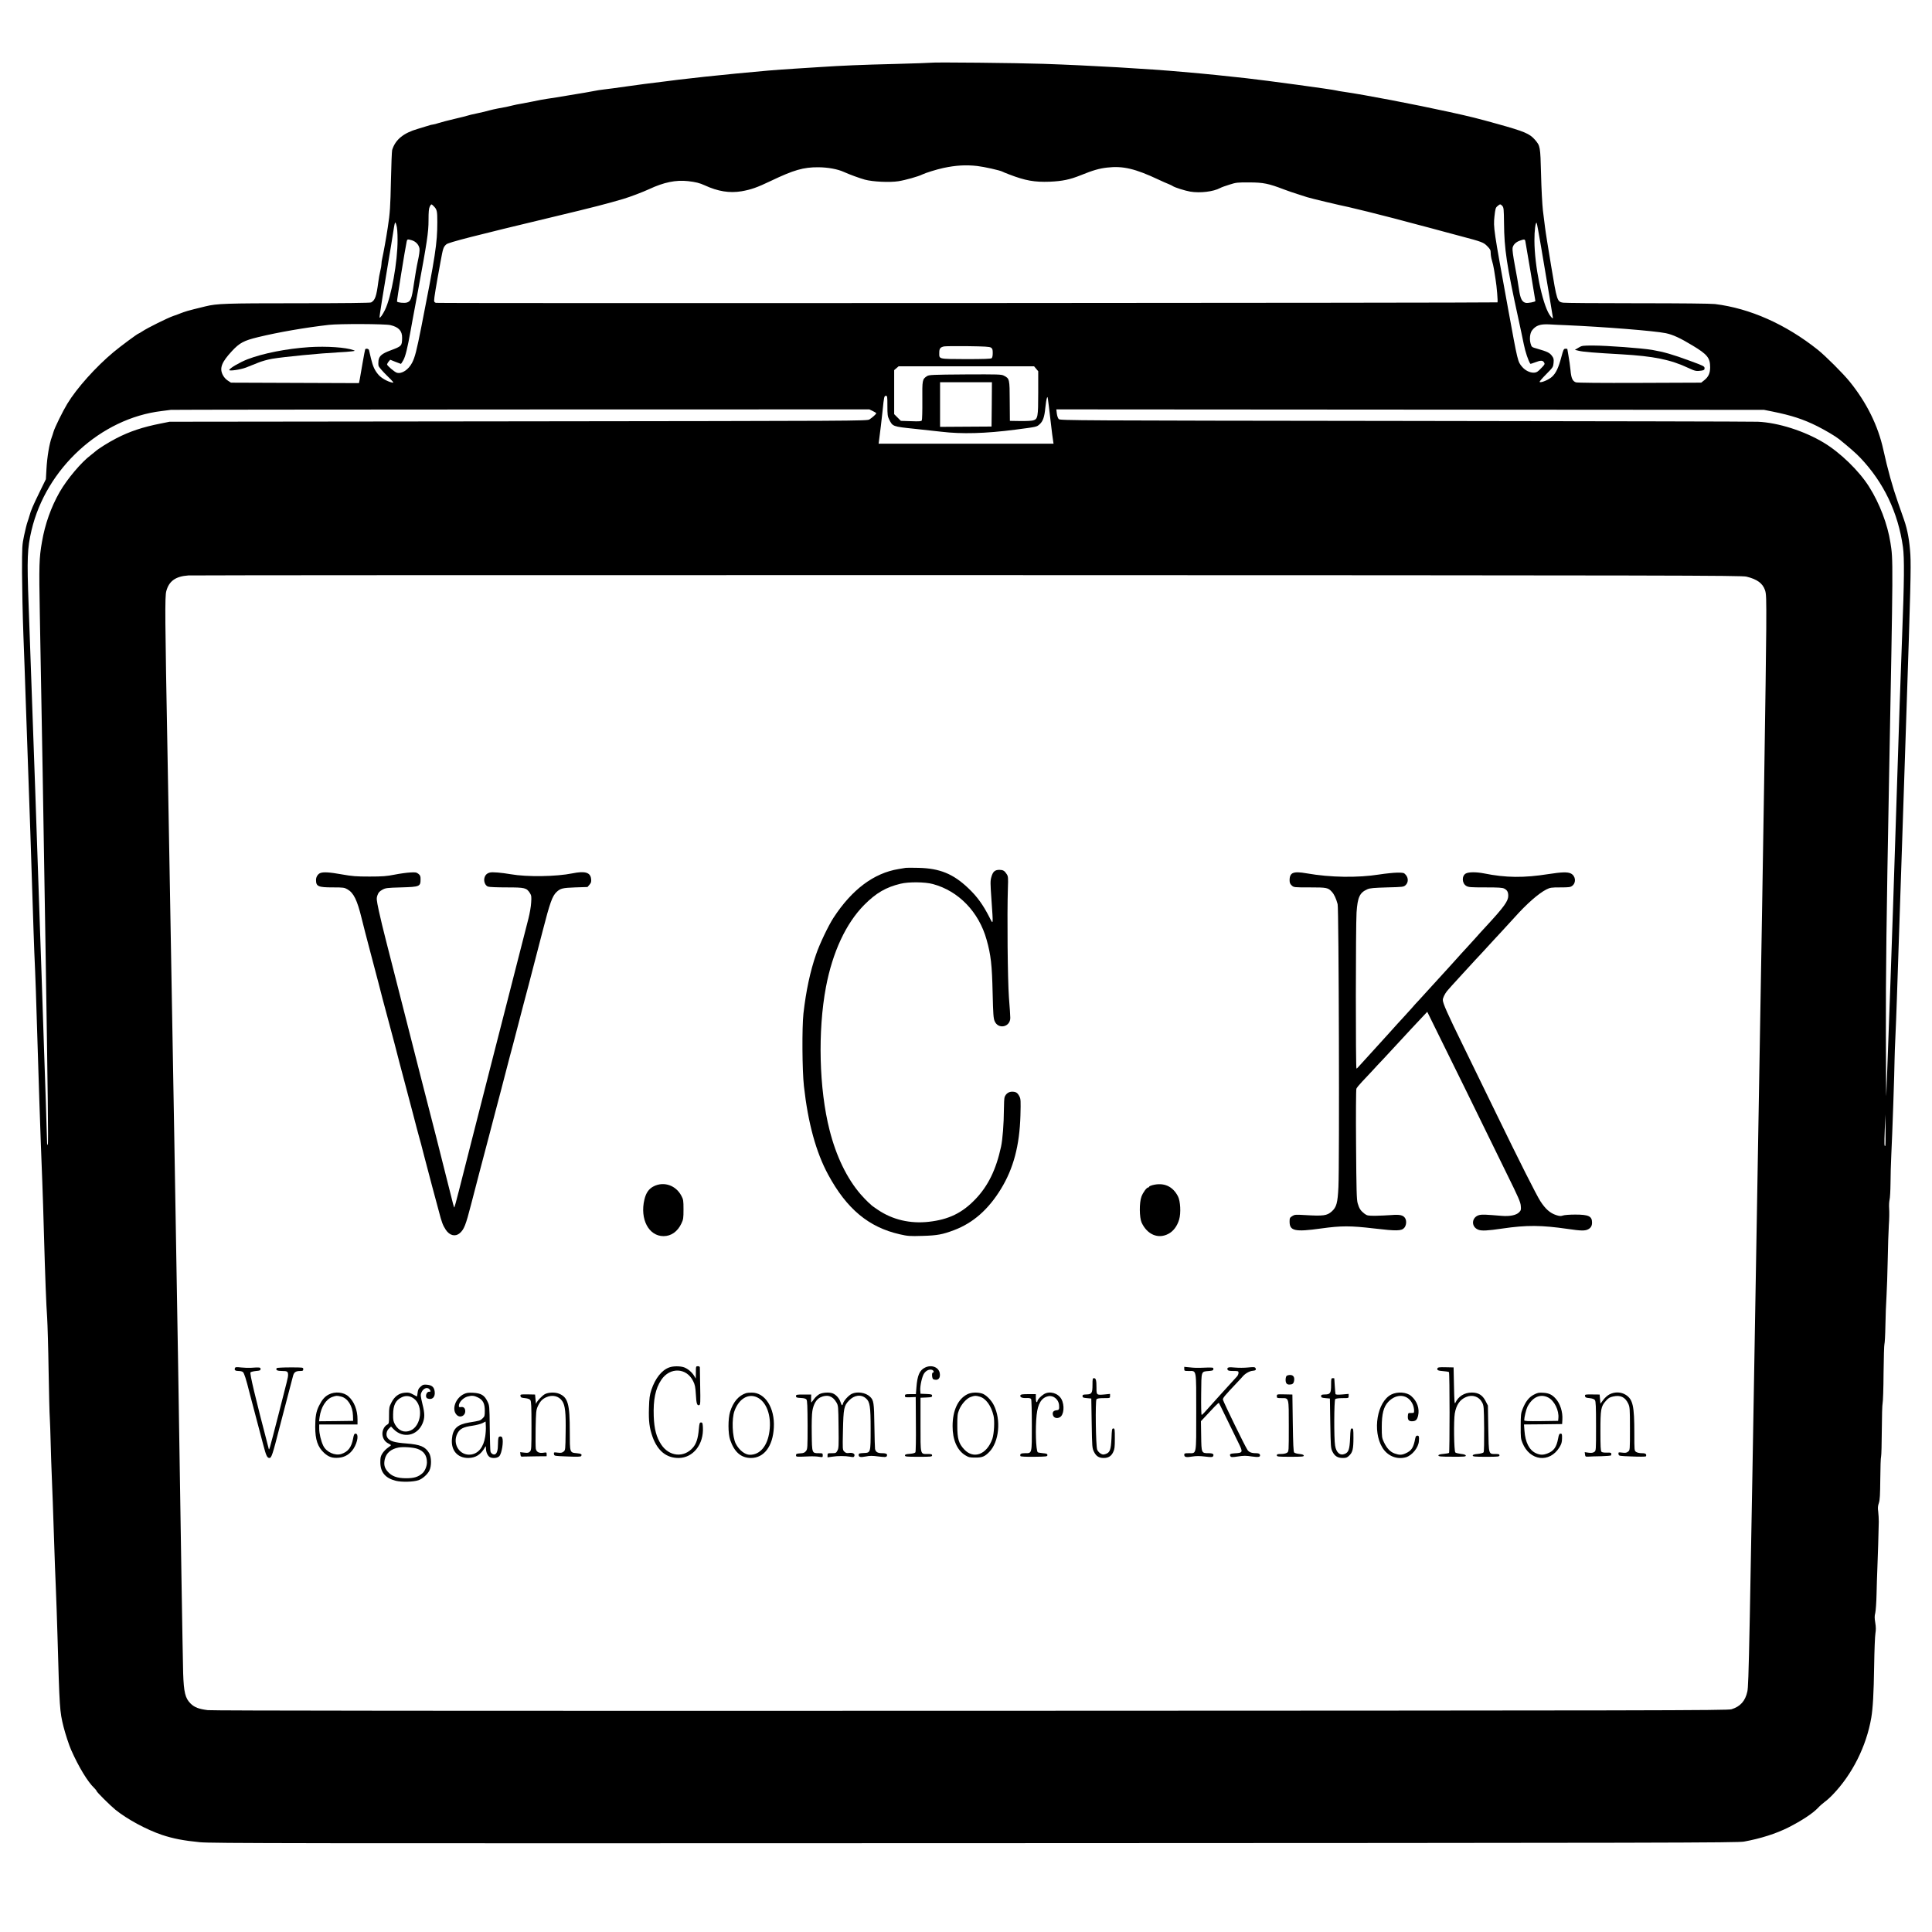 <?xml version="1.0" standalone="no"?>
<!DOCTYPE svg PUBLIC "-//W3C//DTD SVG 20010904//EN"
 "http://www.w3.org/TR/2001/REC-SVG-20010904/DTD/svg10.dtd">
<svg version="1.0" xmlns="http://www.w3.org/2000/svg"
 width="2421pt" height="2421pt" viewBox="0 0 2421 2421"
 preserveAspectRatio="xMidYMid meet">
<g transform="translate(0,2421) scale(0.1,-0.1)"
fill="#000000" stroke="none">
<path d="M11665 23424 c-11 -2 -207 -9 -435 -15 -448 -11 -676 -21 -950 -39
-96 -6 -238 -15 -315 -20 -244 -15 -404 -29 -735 -61 -242 -23 -559 -57 -730
-78 -41 -6 -115 -15 -165 -21 -186 -22 -359 -45 -462 -60 -183 -26 -223 -31
-298 -40 -44 -5 -105 -14 -135 -21 -30 -6 -80 -15 -110 -20 -30 -5 -82 -13
-115 -19 -33 -5 -87 -14 -120 -20 -33 -5 -87 -14 -120 -20 -33 -5 -89 -14
-125 -19 -36 -5 -110 -19 -165 -31 -55 -11 -125 -25 -156 -30 -32 -5 -77 -14
-100 -20 -58 -15 -110 -26 -189 -39 -36 -7 -85 -18 -110 -25 -25 -8 -92 -24
-150 -36 -58 -12 -114 -25 -125 -30 -11 -4 -83 -22 -160 -40 -77 -18 -165 -41
-196 -51 -30 -10 -63 -19 -72 -19 -9 0 -43 -8 -74 -19 -32 -10 -85 -26 -118
-36 -180 -52 -281 -135 -321 -265 -4 -14 -11 -185 -15 -380 -7 -333 -12 -410
-39 -585 -20 -135 -54 -321 -70 -393 -6 -23 -10 -55 -10 -71 0 -16 -7 -56 -15
-88 -8 -32 -19 -92 -24 -133 -24 -185 -41 -233 -91 -260 -12 -6 -339 -10 -917
-10 -909 0 -1015 -4 -1158 -39 -134 -33 -176 -43 -225 -57 -30 -9 -68 -22 -85
-29 -16 -7 -59 -23 -95 -35 -74 -26 -324 -150 -386 -192 -23 -15 -45 -28 -48
-28 -11 0 -227 -160 -313 -232 -223 -186 -462 -453 -580 -648 -56 -92 -157
-297 -172 -350 -7 -25 -17 -54 -21 -65 -31 -80 -60 -253 -68 -405 l-7 -125
-76 -155 c-86 -177 -112 -236 -129 -300 -7 -25 -19 -63 -27 -85 -8 -21 -26
-96 -41 -165 -25 -121 -26 -135 -26 -465 1 -187 8 -538 17 -780 9 -242 22
-582 27 -755 13 -375 46 -1336 60 -1715 9 -251 14 -404 40 -1230 6 -170 14
-400 20 -510 5 -110 14 -373 20 -585 16 -564 49 -1546 70 -2060 5 -140 15
-424 20 -630 16 -569 29 -909 41 -1075 5 -82 14 -379 18 -660 5 -280 11 -548
15 -595 3 -47 8 -188 11 -315 3 -126 10 -327 15 -445 5 -118 17 -431 25 -695
8 -264 20 -572 25 -685 5 -113 14 -374 20 -580 26 -926 28 -954 76 -1148 20
-81 70 -235 96 -292 95 -214 207 -398 287 -474 17 -17 31 -34 31 -39 0 -12
170 -181 235 -234 148 -120 391 -251 587 -317 139 -46 268 -71 473 -91 155
-14 985 -15 9715 -12 8777 3 9552 5 9635 20 205 37 402 100 553 176 168 85
308 177 373 246 24 26 62 59 84 75 22 15 68 56 101 91 244 253 422 607 483
964 20 118 31 305 36 650 3 193 10 376 16 408 7 42 7 78 -2 132 -10 60 -10 85
0 123 6 27 14 131 16 233 2 101 7 245 10 319 6 136 16 470 18 590 0 36 -3 92
-7 126 -7 47 -5 72 8 110 13 39 16 100 18 304 1 140 5 265 10 278 4 12 8 161
9 330 1 169 5 321 10 338 5 16 11 187 12 380 2 192 7 355 11 362 4 8 10 111
12 230 2 119 8 287 14 372 5 85 12 288 15 450 3 162 9 358 14 435 6 77 7 172
4 210 -3 39 0 88 5 110 6 22 11 114 12 205 0 91 5 253 10 360 12 227 40 1048
41 1195 1 55 5 179 10 275 5 96 13 315 19 485 6 171 15 441 20 600 6 160 26
763 45 1340 19 578 44 1325 55 1660 50 1496 58 1808 49 1965 -11 172 -35 308
-78 432 -16 46 -50 144 -76 218 -69 195 -131 419 -185 665 -66 301 -209 590
-421 852 -81 101 -303 322 -399 399 -403 321 -851 520 -1290 574 -52 6 -422
10 -975 10 -489 0 -907 3 -928 7 -74 12 -77 22 -150 463 -36 217 -71 433 -76
480 -6 47 -18 144 -27 215 -8 72 -19 274 -23 450 -9 353 -10 355 -76 433 -67
77 -130 104 -475 200 -256 71 -319 87 -595 148 -442 97 -1068 217 -1335 255
-36 5 -72 11 -80 14 -42 13 -892 128 -1135 155 -154 16 -323 35 -375 40 -52 6
-144 15 -205 20 -60 5 -157 14 -215 19 -416 38 -1162 81 -1745 101 -320 11
-1378 22 -1410 14z m580 -1294 c88 -10 283 -54 314 -70 9 -5 47 -21 85 -35
205 -79 319 -99 511 -92 158 7 251 26 390 82 153 62 231 84 328 95 199 23 352
-13 647 -152 47 -22 103 -47 125 -55 22 -9 45 -20 51 -25 22 -16 150 -57 218
-69 124 -21 291 -1 376 45 14 8 66 27 115 42 84 27 101 29 250 28 175 0 242
-14 435 -88 47 -18 126 -45 175 -60 50 -16 101 -32 115 -37 42 -14 418 -104
520 -124 41 -8 424 -103 555 -138 50 -13 180 -48 290 -77 110 -29 259 -68 330
-88 72 -19 177 -47 235 -63 258 -68 282 -77 327 -124 37 -37 43 -49 43 -86 0
-24 7 -66 16 -94 9 -27 20 -79 26 -115 5 -36 14 -90 19 -120 15 -88 31 -282
24 -289 -8 -7 -13271 -14 -13302 -6 -16 4 -23 13 -23 28 0 35 22 169 80 485
32 174 35 185 73 220 26 24 340 105 1372 352 473 113 645 158 845 217 85 25
247 87 325 123 184 86 333 117 488 100 94 -11 144 -23 207 -52 167 -77 312
-100 462 -75 120 21 195 47 368 130 287 137 407 172 595 171 120 -1 242 -23
320 -59 74 -33 191 -76 262 -96 99 -27 311 -37 421 -20 84 13 252 60 298 84
43 21 178 63 265 82 154 33 281 41 424 25z m-6811 -503 c42 -42 46 -61 46
-199 0 -267 -25 -427 -201 -1318 -59 -297 -79 -375 -114 -444 -45 -88 -129
-144 -191 -127 -28 7 -124 89 -124 105 1 6 10 22 20 35 l20 23 65 -26 c36 -14
67 -26 69 -26 2 0 16 21 31 48 25 44 52 152 90 366 16 88 21 119 90 486 117
630 135 750 135 900 0 107 4 148 15 170 19 36 20 36 49 7z m13392 2 c17 -19
19 -40 21 -217 3 -321 33 -523 178 -1187 25 -115 57 -264 70 -330 19 -95 56
-205 82 -244 1 -2 28 6 59 18 70 27 96 27 112 0 12 -19 10 -25 -20 -57 -58
-62 -72 -71 -111 -72 -48 0 -106 29 -142 72 -57 67 -54 57 -176 723 -184 1009
-186 1021 -172 1162 11 97 14 110 38 130 32 28 37 28 61 2z m-13844 -424 c1
-275 -79 -718 -158 -879 -29 -59 -60 -103 -68 -96 -4 5 51 351 123 775 12 66
30 179 41 250 30 190 30 189 47 135 10 -30 15 -92 15 -185z m14329 -86 c72
-423 149 -885 149 -893 0 -14 -22 7 -45 43 -91 146 -186 612 -187 926 -1 124
14 237 28 222 3 -3 28 -137 55 -298z m-14150 80 c52 -16 89 -58 96 -106 3 -24
-5 -84 -21 -154 -14 -63 -36 -193 -50 -289 -27 -188 -39 -218 -91 -232 -31 -8
-113 0 -120 13 -4 6 100 654 121 752 6 30 11 32 65 16z m13953 -11 c6 -27 126
-743 126 -750 0 -11 -94 -29 -121 -23 -47 11 -68 52 -85 172 -8 59 -31 192
-51 295 -22 118 -33 200 -29 221 8 41 41 74 93 92 53 19 62 18 67 -7z m-14222
-1052 c104 -24 149 -73 147 -161 -2 -101 -4 -103 -148 -157 -105 -39 -140 -69
-148 -125 -3 -23 -3 -54 1 -68 4 -15 50 -68 104 -121 84 -82 93 -94 67 -88
-56 11 -133 54 -169 94 -49 55 -73 106 -97 207 -11 49 -22 96 -25 106 -5 17
-39 24 -48 9 -2 -4 -16 -77 -31 -162 -14 -85 -31 -179 -36 -208 l-11 -53 -802
3 -802 3 -41 27 c-25 16 -49 44 -63 73 -41 84 -11 158 115 294 97 105 151 133
328 176 254 62 598 121 887 154 130 15 707 13 772 -3z m14733 -1 c465 -20
1107 -71 1248 -100 89 -18 182 -61 337 -155 186 -112 220 -155 220 -274 -1
-74 -21 -118 -73 -160 l-39 -31 -772 -3 c-490 -2 -783 1 -799 7 -42 16 -58 52
-67 153 -5 51 -16 131 -25 178 -8 47 -15 86 -15 88 0 1 -11 2 -23 2 -22 0 -26
-10 -51 -102 -36 -136 -67 -202 -117 -249 -41 -38 -141 -80 -156 -65 -4 3 33
47 82 96 86 87 88 90 93 143 4 48 1 60 -23 91 -28 36 -56 50 -181 86 -71 20
-71 20 -84 65 -16 56 -8 129 17 163 48 64 103 83 218 77 39 -3 133 -7 210 -10z
m-7207 -281 c18 -12 22 -23 22 -68 0 -34 -5 -58 -14 -65 -10 -8 -103 -11 -325
-11 -352 2 -331 -3 -331 83 0 49 13 66 60 76 17 3 151 5 298 3 214 -3 271 -6
290 -18z m566 -265 l26 -31 0 -270 c0 -304 -5 -329 -63 -346 -18 -6 -90 -9
-162 -8 l-130 2 -2 248 c-1 278 -2 282 -74 319 -31 16 -70 17 -484 15 -411 -3
-453 -5 -478 -21 -60 -39 -61 -48 -59 -306 1 -130 -2 -242 -7 -250 -7 -11 -35
-13 -135 -9 l-127 4 -42 42 -42 42 0 276 0 276 28 24 28 24 849 0 848 0 26
-31z m-556 -446 l-3 -278 -322 -2 -323 -2 0 280 0 279 325 0 325 0 -2 -277z
m-1308 -19 c0 -110 3 -133 22 -170 44 -89 43 -89 323 -118 138 -15 286 -31
330 -36 257 -31 552 -23 930 26 268 35 264 34 301 66 43 38 62 91 73 208 5 52
14 106 19 120 11 29 8 47 47 -285 14 -121 28 -235 32 -252 l5 -33 -1096 0
-1096 0 5 38 c12 83 35 283 45 377 17 172 20 185 41 185 18 0 19 -9 19 -126z
m-183 -65 c24 -11 43 -24 43 -28 0 -10 -49 -54 -85 -77 -28 -19 -144 -19
-4400 -24 l-4370 -5 -110 -22 c-228 -45 -390 -99 -560 -187 -100 -52 -222
-129 -260 -163 -11 -10 -37 -31 -58 -47 -117 -87 -295 -298 -389 -461 -108
-189 -184 -403 -222 -625 -36 -204 -38 -297 -27 -900 21 -1118 48 -2670 71
-4145 30 -1892 37 -2501 29 -2509 -5 -6 -9 2 -9 20 0 41 -27 893 -40 1229 -5
149 -12 353 -15 455 -3 102 -10 307 -15 455 -6 149 -15 407 -20 575 -30 901
-86 2509 -120 3435 -5 149 -15 412 -21 585 -22 596 -17 719 36 945 183 776
868 1403 1630 1494 50 6 101 13 115 15 14 2 1989 4 4389 5 l4365 1 43 -21z
m11273 -6 c242 -49 386 -96 561 -183 107 -54 230 -127 276 -164 120 -97 210
-175 264 -232 294 -309 474 -686 535 -1119 19 -138 16 -436 -10 -1105 -16
-401 -42 -1160 -76 -2240 -29 -905 -48 -1477 -70 -2090 -11 -294 -26 -728 -35
-965 -8 -236 -17 -450 -18 -475 -2 -25 -4 322 -5 770 -2 736 8 1500 38 3100
54 2878 54 2839 19 3060 -36 230 -135 491 -267 700 -125 199 -362 429 -569
553 -244 147 -571 251 -825 262 -62 3 -2055 7 -4428 10 -4147 5 -4315 6 -4332
23 -11 10 -21 40 -25 70 l-6 52 4434 -3 4434 -3 105 -21z m-325 -2069 c132
-32 202 -82 232 -168 16 -46 18 -91 16 -486 -3 -498 -40 -2874 -83 -5325 -5
-319 -21 -1239 -35 -2045 -94 -5496 -101 -5868 -119 -5947 -26 -119 -88 -188
-199 -222 -47 -15 -882 -16 -9532 -19 -6605 -2 -9505 1 -9561 8 -113 14 -166
35 -214 81 -69 67 -87 141 -95 384 -3 99 -12 635 -21 1190 -21 1433 -60 3809
-89 5460 -30 1674 -45 2557 -60 3420 -8 484 -19 1114 -25 1400 -33 1768 -35
2019 -16 2088 34 126 117 185 276 196 47 3 4443 5 9770 4 8990 -2 9690 -4
9755 -19z m1740 -7132 c-13 -13 -14 16 -7 198 l7 195 3 -194 c1 -107 0 -196
-3 -199z"/>
<path d="M3875 19860 c-283 -19 -578 -77 -773 -152 -97 -38 -222 -110 -229
-134 -6 -17 138 3 209 30 34 13 101 40 148 59 48 20 126 42 180 51 150 25 604
69 835 81 61 3 133 8 160 12 45 5 48 7 25 15 -92 35 -338 52 -555 38z"/>
<path d="M19780 19853 l-45 -27 50 -12 c49 -13 196 -25 535 -44 402 -23 617
-67 837 -171 85 -40 101 -43 166 -33 30 5 37 11 37 29 0 25 -10 30 -185 94
-217 80 -322 110 -470 136 -126 22 -573 55 -740 55 -134 0 -142 -1 -185 -27z"/>
<path d="M11350 13335 c-8 -2 -49 -9 -90 -15 -310 -51 -584 -256 -815 -610
-64 -98 -174 -328 -219 -460 -73 -210 -126 -458 -158 -740 -19 -175 -16 -716
6 -910 51 -462 152 -830 304 -1110 232 -429 508 -659 897 -747 101 -23 124
-25 285 -20 185 5 252 18 395 72 239 90 431 259 589 518 156 256 232 542 243
917 5 185 4 209 -12 240 -24 47 -43 59 -91 60 -44 0 -78 -24 -95 -67 -5 -13
-9 -84 -9 -156 -1 -176 -16 -375 -36 -467 -62 -287 -163 -493 -323 -659 -164
-171 -333 -253 -580 -281 -234 -27 -457 25 -642 151 -35 23 -69 48 -75 53 -6
6 -26 25 -45 41 -19 17 -61 62 -95 100 -171 198 -306 476 -389 805 -131 514
-149 1238 -45 1791 83 438 251 799 480 1030 148 149 272 221 455 265 103 25
306 23 405 -4 323 -87 576 -350 673 -697 54 -192 68 -314 76 -675 6 -256 10
-312 25 -346 45 -107 196 -75 196 41 0 23 -7 138 -17 256 -16 217 -24 1038
-13 1369 5 132 3 149 -14 175 -28 44 -46 54 -91 55 -57 0 -82 -21 -101 -86
-15 -51 -15 -75 0 -287 23 -330 24 -318 -25 -222 -80 157 -154 260 -265 365
-189 180 -358 249 -624 255 -80 2 -152 2 -160 0z"/>
<path d="M4014 13270 c-31 -12 -54 -49 -54 -86 0 -82 27 -94 211 -94 133 0
145 -2 184 -25 77 -44 121 -135 176 -360 17 -71 67 -265 111 -430 88 -331 128
-487 153 -585 9 -36 39 -148 67 -250 27 -102 63 -237 80 -300 54 -211 76 -294
131 -500 30 -113 78 -295 107 -405 28 -110 60 -229 70 -265 11 -36 40 -146 65
-245 26 -99 71 -270 100 -380 30 -110 68 -252 85 -316 34 -133 50 -175 87
-231 48 -71 118 -88 173 -42 55 47 76 100 144 364 24 96 71 276 104 400 33
124 85 322 116 440 31 118 69 265 85 325 16 61 46 173 66 250 103 398 137 527
156 595 11 41 38 145 60 230 22 85 53 205 69 265 16 61 45 171 65 245 38 147
111 426 174 670 93 362 122 441 175 492 49 46 75 52 234 58 l154 5 25 29 c21
25 24 37 20 73 -9 81 -76 101 -234 69 -201 -41 -568 -47 -773 -11 -118 20
-231 30 -262 21 -38 -10 -59 -32 -68 -69 -10 -45 11 -94 45 -107 15 -6 119
-10 233 -10 231 0 250 -5 293 -72 18 -29 20 -44 15 -118 -2 -47 -18 -137 -34
-200 -37 -141 -142 -552 -257 -1005 -105 -412 -161 -630 -214 -835 -77 -301
-161 -629 -245 -960 -138 -546 -207 -815 -212 -819 -5 -6 -5 -7 -99 369 -48
190 -107 424 -131 520 -25 96 -70 270 -99 385 -30 116 -72 282 -95 370 -23 88
-77 302 -121 475 -109 428 -239 937 -310 1215 -33 127 -74 298 -92 382 -30
143 -31 154 -17 195 12 34 25 48 60 68 42 23 56 25 235 30 236 7 245 10 245
105 0 35 -5 48 -27 65 -24 19 -37 21 -103 17 -41 -2 -129 -14 -195 -27 -101
-20 -152 -24 -315 -24 -169 0 -216 4 -346 27 -155 28 -232 32 -270 17z"/>
<path d="M16203 13270 c-29 -12 -43 -40 -43 -90 0 -31 6 -47 26 -65 27 -25 29
-25 226 -25 216 0 230 -3 279 -57 28 -31 52 -83 71 -153 15 -55 24 -3255 10
-3545 -10 -201 -24 -252 -84 -306 -60 -53 -104 -59 -338 -45 -116 7 -127 6
-157 -13 -30 -19 -33 -25 -33 -70 0 -116 67 -131 395 -85 254 35 366 35 665 0
279 -33 343 -32 377 8 25 29 31 83 13 117 -23 42 -66 52 -175 43 -55 -4 -145
-8 -201 -9 -95 0 -103 2 -138 28 -46 36 -64 63 -83 129 -13 45 -16 160 -20
733 -3 374 -1 690 4 702 4 12 37 52 73 90 36 38 92 97 125 133 32 36 95 103
140 150 44 47 130 139 190 205 136 148 213 230 296 318 l64 68 132 -268 c72
-147 227 -461 344 -698 116 -236 244 -497 284 -580 40 -82 148 -303 240 -490
141 -286 169 -349 172 -395 5 -50 2 -58 -22 -82 -35 -36 -116 -52 -215 -44
-208 17 -240 18 -275 12 -105 -20 -118 -149 -19 -186 40 -16 117 -12 299 15
307 45 490 43 823 -5 161 -24 214 -25 252 -5 35 18 50 43 50 85 0 80 -43 100
-211 100 -68 0 -137 -5 -155 -12 -26 -9 -41 -8 -85 6 -75 25 -133 76 -196 173
-47 72 -267 508 -546 1083 -80 166 -238 489 -424 870 -197 402 -253 528 -253
570 0 24 23 73 52 110 16 20 78 89 193 214 121 133 243 264 255 276 8 8 37 40
64 70 28 30 104 114 171 185 67 72 141 153 165 180 149 167 298 298 397 349
48 24 62 26 176 26 109 0 127 3 149 20 53 41 42 126 -19 155 -41 20 -116 17
-278 -8 -309 -49 -535 -47 -812 9 -93 18 -186 18 -223 -1 -54 -28 -52 -122 3
-156 29 -17 52 -19 240 -19 166 0 214 -3 237 -15 37 -19 50 -43 50 -91 0 -65
-53 -139 -275 -379 -51 -55 -112 -122 -136 -150 -24 -27 -73 -81 -109 -120
-36 -38 -99 -108 -140 -154 -41 -46 -88 -98 -105 -116 -27 -29 -121 -132 -250
-274 -27 -31 -73 -80 -101 -111 -29 -30 -72 -77 -95 -105 -24 -27 -73 -81
-109 -120 -36 -38 -99 -108 -140 -154 -41 -46 -88 -98 -105 -116 -16 -18 -66
-72 -110 -121 -44 -49 -103 -114 -131 -144 -28 -30 -59 -65 -70 -77 -10 -13
-22 -23 -26 -23 -11 0 -10 1784 1 1955 13 193 39 249 136 292 32 14 79 18 247
23 201 5 207 6 232 29 35 33 36 89 2 128 -23 27 -28 28 -108 28 -45 -1 -146
-11 -223 -23 -272 -43 -613 -38 -910 14 -90 16 -140 17 -172 4z"/>
<path d="M8193 9345 c-62 -31 -98 -82 -118 -167 -58 -245 54 -458 240 -458 96
0 176 57 224 159 24 51 26 67 26 176 0 111 -2 124 -27 171 -69 131 -218 182
-345 119z"/>
<path d="M14438 9358 c-21 -6 -38 -14 -38 -19 0 -5 -5 -9 -11 -9 -20 0 -65
-61 -85 -114 -29 -77 -27 -263 2 -327 70 -150 207 -208 334 -141 63 32 112 98
136 180 24 80 16 232 -15 291 -67 129 -180 177 -323 139z"/>
<path d="M8387 7075 c-94 -33 -176 -137 -224 -280 -22 -68 -27 -102 -31 -230
-5 -166 6 -248 45 -360 64 -176 173 -265 326 -265 182 0 317 171 305 385 -3
52 -6 60 -23 60 -18 0 -21 -9 -28 -84 -10 -115 -31 -181 -73 -230 -113 -132
-298 -114 -398 37 -61 92 -88 195 -94 355 -7 209 21 345 94 455 108 163 317
155 400 -15 23 -46 28 -73 34 -169 6 -114 15 -142 44 -131 12 5 14 38 10 231
-2 123 -4 232 -4 240 0 10 -9 16 -25 16 -24 0 -25 -2 -25 -77 l-1 -78 -21 35
c-28 46 -80 89 -126 106 -48 17 -137 17 -185 -1z"/>
<path d="M11590 7072 c-67 -33 -95 -99 -106 -245 l-7 -87 -68 0 c-63 0 -69 -2
-69 -21 0 -19 5 -20 68 -18 l67 3 2 -340 c2 -192 -1 -345 -6 -353 -6 -9 -32
-16 -70 -19 -48 -3 -61 -8 -61 -21 0 -14 20 -16 170 -16 155 0 170 1 170 17 0
15 -9 18 -53 18 -97 0 -92 -21 -92 367 l0 338 73 3 c63 3 72 5 72 22 0 17 -9
19 -72 22 l-73 3 -3 41 c-4 58 23 179 49 215 25 35 63 53 96 44 22 -5 33 -35
13 -35 -17 0 -12 -77 6 -84 57 -22 92 12 80 78 -14 75 -105 109 -186 68z"/>
<path d="M2944 7066 c-10 -25 5 -36 47 -36 22 0 46 -6 53 -13 17 -17 38 -81
86 -272 23 -88 62 -236 87 -330 25 -93 62 -235 83 -314 35 -134 48 -160 76
-161 26 0 39 38 129 390 26 102 72 277 102 390 30 113 59 223 64 244 12 50 33
65 87 66 37 0 42 3 42 23 0 22 -1 22 -162 22 -90 0 -166 -4 -170 -9 -17 -24 6
-36 67 -36 66 0 75 -6 75 -53 0 -23 -6 -49 -120 -492 -126 -488 -116 -454
-125 -420 -166 633 -238 936 -226 948 6 6 38 14 69 17 49 4 57 8 57 25 0 21
-10 23 -120 15 -27 -2 -83 0 -122 4 -62 7 -74 6 -79 -8z"/>
<path d="M14840 7056 c0 -25 2 -26 59 -26 97 0 91 32 91 -515 0 -547 6 -515
-91 -515 -53 0 -59 -2 -59 -20 0 -30 25 -35 100 -22 50 8 90 8 159 0 76 -9 94
-9 101 2 17 27 -1 40 -54 40 -91 0 -91 0 -94 215 l-3 186 63 67 c35 37 85 89
110 117 26 27 49 47 52 45 2 -3 48 -95 101 -205 54 -110 117 -240 141 -289 63
-127 62 -132 -50 -138 -51 -3 -62 -12 -47 -37 8 -12 22 -13 95 -2 70 11 102
11 171 0 90 -13 114 -7 102 25 -5 11 -20 16 -51 16 -54 0 -87 14 -105 43 -35
54 -293 584 -305 624 -7 22 11 44 177 219 32 33 63 68 70 76 28 34 84 67 121
70 41 3 52 14 37 37 -7 11 -25 12 -92 5 -47 -5 -119 -5 -163 -1 -82 9 -104 2
-93 -27 5 -12 22 -16 72 -16 61 0 65 -1 65 -23 0 -13 -8 -32 -17 -43 -32 -36
-208 -229 -213 -234 -8 -8 -163 -181 -195 -217 -16 -18 -32 -33 -37 -33 -5 0
-8 115 -6 261 3 298 -3 280 98 289 47 4 55 8 55 25 0 21 1 21 -160 15 -33 -2
-93 0 -132 5 l-73 7 0 -26z"/>
<path d="M18013 7064 c-9 -24 7 -31 74 -36 35 -2 66 -8 70 -12 10 -10 10
-1002 1 -1012 -4 -4 -36 -10 -70 -13 -46 -4 -63 -10 -63 -20 0 -12 29 -15 173
-15 148 -1 172 1 170 14 -2 10 -21 17 -61 21 -32 4 -64 12 -70 18 -17 17 -22
403 -7 489 19 108 64 174 142 206 79 34 162 6 200 -67 22 -40 23 -54 26 -327
1 -165 -1 -291 -7 -299 -5 -8 -35 -16 -72 -20 -47 -4 -64 -10 -64 -21 0 -12
26 -15 167 -15 153 0 168 2 168 18 0 14 -9 17 -48 17 -90 0 -86 -12 -92 317
l-5 290 -30 58 c-38 74 -90 105 -174 105 -92 -1 -168 -49 -204 -129 -10 -21
-13 21 -17 209 l-5 235 -98 2 c-80 2 -99 -1 -104 -13z"/>
<path d="M16122 6968 c-7 -7 -12 -28 -12 -48 0 -41 14 -60 46 -60 39 0 53 11
60 45 9 47 -9 75 -49 75 -18 0 -38 -5 -45 -12z"/>
<path d="M13690 6857 c0 -104 -9 -119 -76 -121 -42 -1 -49 -4 -49 -21 0 -17 8
-21 55 -25 l55 -5 5 -310 c5 -300 6 -312 29 -358 27 -55 62 -77 121 -77 58 0
95 22 119 73 18 37 21 62 21 170 0 117 -1 127 -19 127 -16 0 -19 -12 -23 -123
-7 -144 -19 -179 -73 -197 -29 -10 -39 -9 -64 6 -17 10 -36 32 -42 48 -18 45
-25 611 -9 631 9 11 34 15 91 15 79 0 79 0 79 26 l0 27 -69 -7 c-100 -9 -101
-8 -101 83 0 95 -7 121 -31 121 -17 0 -19 -8 -19 -83z"/>
<path d="M16680 6857 c0 -105 -10 -120 -76 -121 -42 -1 -49 -4 -49 -21 0 -17
8 -21 55 -25 l55 -5 5 -310 c5 -295 6 -312 27 -355 28 -57 66 -80 130 -80 42
0 54 5 81 31 42 41 52 82 52 222 0 107 -2 117 -19 117 -16 0 -19 -12 -23 -123
-6 -139 -19 -177 -67 -196 -59 -25 -107 16 -121 105 -15 89 -13 567 2 582 7 7
43 12 90 12 78 0 78 0 78 26 l0 27 -80 -7 c-61 -5 -81 -3 -85 6 -2 7 -6 54 -9
103 -3 50 -5 91 -6 93 0 1 -9 2 -20 2 -18 0 -20 -7 -20 -83z"/>
<path d="M5270 6833 c-25 -22 -33 -39 -37 -76 -3 -26 -7 -47 -8 -47 -1 0 -24
12 -49 26 -39 22 -56 26 -102 22 -75 -6 -129 -46 -169 -123 -28 -54 -30 -67
-30 -161 0 -100 0 -103 -26 -118 -38 -22 -63 -80 -56 -129 7 -49 33 -86 75
-106 17 -9 31 -18 31 -21 0 -3 -17 -17 -39 -32 -22 -15 -52 -46 -67 -69 -23
-36 -27 -52 -27 -113 0 -124 62 -199 194 -232 73 -18 217 -15 283 7 49 16 113
72 137 120 29 56 28 171 -3 221 -49 81 -110 106 -287 120 -148 11 -207 29
-235 72 -22 34 -13 85 20 116 l25 24 32 -33 c118 -120 297 -85 363 72 29 70
29 122 -1 241 -24 101 -26 117 -14 145 25 61 85 77 110 30 9 -16 7 -19 -14
-19 -36 0 -53 -71 -20 -84 59 -23 100 16 91 86 -7 56 -34 80 -95 86 -44 4 -53
1 -82 -25z m-82 -150 c120 -91 92 -342 -44 -399 -77 -32 -149 -4 -194 76 -21
38 -25 57 -24 125 1 117 32 180 109 216 51 25 106 18 153 -18z m42 -628 c81
-28 120 -84 120 -170 0 -48 -25 -109 -56 -136 -53 -47 -106 -63 -204 -63 -115
0 -182 25 -234 86 -39 45 -48 88 -35 149 18 81 78 132 174 150 58 11 183 2
235 -16z"/>
<path d="M4119 6735 c-50 -26 -83 -64 -121 -140 -36 -70 -48 -139 -48 -263 0
-163 31 -254 112 -329 57 -51 103 -67 183 -60 77 6 142 46 186 115 52 82 66
187 25 187 -16 0 -22 -11 -31 -60 -21 -112 -63 -167 -148 -195 -79 -25 -188
24 -226 103 -29 60 -51 153 -51 214 l0 53 240 0 240 0 0 63 c0 119 -42 225
-114 289 -60 54 -169 64 -247 23z m157 -26 c82 -21 143 -118 147 -236 l2 -68
-213 -3 -214 -2 7 52 c17 125 80 225 160 253 49 17 55 18 111 4z"/>
<path d="M5815 6742 c-107 -50 -158 -192 -94 -260 41 -45 109 -17 109 45 0 37
-21 57 -55 51 -20 -4 -25 -1 -25 16 0 44 53 100 109 116 54 15 82 12 131 -12
63 -32 85 -75 85 -165 0 -65 -2 -73 -28 -97 -31 -29 -32 -29 -167 -51 -151
-25 -207 -78 -217 -209 -12 -142 70 -236 204 -236 94 1 159 42 211 135 10 18
11 15 12 -18 0 -45 22 -92 49 -107 35 -18 96 -12 118 13 31 33 55 184 37 231
-8 21 -40 21 -48 0 -3 -9 -6 -47 -6 -84 0 -72 -13 -115 -37 -124 -21 -9 -52
11 -57 37 -3 12 -7 146 -9 298 -3 276 -3 276 -30 330 -37 75 -78 100 -176 106
-60 3 -84 0 -116 -15z m265 -534 c-20 -131 -84 -212 -178 -225 -142 -19 -239
135 -169 267 30 56 74 79 186 94 48 7 105 22 127 33 l39 20 3 -60 c2 -33 -2
-91 -8 -129z"/>
<path d="M6828 6740 c-37 -20 -107 -96 -110 -121 -1 -8 -4 15 -7 51 l-6 65
-93 2 c-90 1 -93 0 -90 -20 3 -19 11 -23 57 -27 36 -4 58 -12 67 -25 11 -15
14 -79 14 -322 0 -287 -1 -304 -20 -323 -16 -16 -28 -18 -70 -13 l-52 6 4 -29
c3 -28 5 -29 48 -26 25 1 98 2 163 3 l117 1 0 25 c0 24 -2 25 -39 19 -56 -9
-89 9 -97 50 -3 19 -4 134 -2 256 4 205 6 227 26 273 29 63 56 93 107 116 77
35 159 16 201 -49 36 -53 46 -146 42 -390 -3 -219 -3 -224 -26 -242 -18 -15
-33 -18 -73 -13 -49 6 -51 5 -47 -18 3 -24 4 -24 168 -30 119 -5 167 -4 172 5
15 22 1 31 -56 36 -87 8 -86 5 -86 269 0 349 -23 430 -133 476 -50 21 -134 19
-179 -5z"/>
<path d="M9350 6753 c-95 -31 -162 -110 -201 -234 -27 -87 -27 -274 1 -353 52
-153 137 -226 261 -226 163 0 274 147 286 381 14 246 -110 440 -277 438 -30 0
-62 -3 -70 -6z m135 -52 c119 -54 184 -229 157 -426 -24 -184 -117 -295 -245
-295 -62 0 -135 58 -177 139 -44 87 -53 310 -16 411 55 151 171 221 281 171z"/>
<path d="M10268 6740 c-20 -11 -49 -37 -64 -57 -16 -21 -31 -42 -35 -46 -4 -5
-6 15 -5 45 l1 53 -95 0 c-88 0 -95 -1 -95 -20 0 -17 8 -20 59 -23 42 -2 64
-8 72 -20 10 -13 13 -88 14 -318 0 -288 -1 -302 -20 -327 -17 -21 -31 -27 -73
-29 -44 -3 -52 -6 -52 -23 0 -22 -3 -22 165 -15 41 2 96 0 123 -5 46 -7 47 -7
47 19 0 24 -3 26 -48 26 -88 0 -87 -3 -90 247 -2 131 1 244 8 283 15 88 51
147 103 171 84 38 152 16 197 -63 25 -42 25 -48 28 -308 3 -236 2 -269 -14
-297 -16 -31 -21 -33 -71 -33 -51 0 -53 -1 -53 -26 l0 -26 58 8 c71 11 162 11
224 0 41 -8 49 -6 54 9 11 27 -20 44 -65 38 -31 -4 -43 -1 -61 17 -22 22 -22
24 -17 259 6 284 13 316 76 381 66 69 151 80 212 27 50 -42 59 -103 59 -381 0
-304 1 -300 -88 -304 -54 -3 -62 -5 -62 -23 0 -28 22 -33 91 -20 47 10 82 10
156 0 77 -9 97 -9 103 1 17 27 -1 40 -55 40 -57 0 -81 14 -90 53 -2 12 -6 144
-8 292 -4 289 -8 319 -56 364 -54 51 -159 67 -227 35 -40 -19 -102 -87 -110
-121 -9 -34 -17 -28 -32 19 -14 45 -57 93 -98 108 -42 16 -126 11 -166 -10z"/>
<path d="M12123 6739 c-118 -58 -186 -204 -186 -399 -1 -171 56 -302 157 -365
44 -27 58 -30 130 -30 85 0 116 13 172 70 124 126 151 403 57 588 -33 66 -102
133 -150 146 -61 17 -133 13 -180 -10z m152 -30 c78 -21 145 -112 175 -239 16
-65 7 -227 -15 -291 -70 -196 -234 -258 -352 -132 -70 75 -87 133 -87 298 0
122 2 147 22 197 29 72 94 145 147 163 49 17 60 18 110 4z"/>
<path d="M13082 6740 c-39 -24 -81 -69 -82 -87 0 -7 -4 -13 -10 -13 -5 0 -10
23 -10 50 l0 50 -94 0 c-72 0 -95 -3 -99 -14 -9 -24 18 -37 73 -35 35 2 55 -2
61 -12 5 -8 9 -156 9 -330 0 -363 4 -349 -87 -349 -50 0 -65 -10 -56 -36 2 -7
61 -10 171 -9 157 2 167 3 167 21 0 16 -9 20 -57 24 -31 3 -60 8 -64 12 -23
24 -32 298 -14 467 15 142 62 218 146 235 63 14 129 -40 135 -109 4 -56 1 -64
-32 -67 -41 -4 -56 -28 -43 -65 11 -31 49 -42 84 -23 53 28 63 151 20 229 -43
75 -147 104 -218 61z"/>
<path d="M17434 6735 c-177 -90 -239 -455 -112 -664 64 -106 181 -154 296
-122 77 23 157 121 162 201 5 58 1 70 -19 70 -14 0 -21 -9 -26 -32 -22 -118
-46 -156 -119 -189 -50 -23 -79 -24 -139 -3 -55 19 -99 65 -136 144 -24 51
-26 65 -26 190 0 163 23 251 81 313 107 113 254 96 309 -36 8 -20 15 -52 15
-70 0 -33 -1 -34 -37 -33 -37 1 -38 0 -41 -37 -4 -47 11 -67 50 -67 47 0 65
16 78 69 21 89 -12 184 -87 248 -57 49 -171 57 -249 18z"/>
<path d="M19220 6733 c-61 -32 -104 -87 -141 -181 -20 -50 -23 -75 -23 -212
-1 -139 1 -161 22 -211 91 -226 339 -256 463 -56 26 43 32 63 33 112 1 53 -1
60 -18 60 -16 0 -22 -11 -31 -60 -20 -110 -55 -158 -133 -188 -57 -22 -93 -21
-148 4 -81 39 -130 134 -141 280 l-6 79 239 2 239 3 3 55 c6 98 -27 202 -85
265 -43 48 -84 68 -152 72 -58 4 -73 1 -121 -24z m180 -35 c78 -40 138 -162
128 -260 l-3 -33 -212 -3 c-172 -2 -213 0 -213 11 0 36 24 135 40 168 63 122
162 167 260 117z"/>
<path d="M20170 6738 c-27 -14 -59 -43 -80 -71 l-35 -47 -5 57 -5 58 -93 1
c-89 1 -93 0 -90 -20 3 -18 12 -22 57 -26 36 -4 58 -12 67 -25 11 -15 14 -79
14 -326 0 -307 0 -308 -22 -323 -17 -12 -35 -14 -71 -10 l-49 7 4 -29 c3 -27
6 -29 43 -27 22 2 94 4 160 5 66 2 121 6 123 11 10 31 1 37 -52 34 -35 -1 -60
3 -68 11 -10 10 -13 70 -13 255 0 277 6 313 67 381 32 37 48 47 94 57 90 20
149 -8 188 -91 19 -42 21 -62 21 -313 0 -268 0 -269 -23 -287 -18 -15 -33 -18
-73 -13 -49 6 -51 5 -47 -18 3 -24 4 -24 168 -30 91 -4 169 -3 174 1 5 5 6 16
3 24 -5 12 -20 16 -54 16 -28 0 -58 7 -71 16 -22 15 -22 19 -22 234 0 342 -18
424 -107 481 -60 38 -137 40 -203 7z"/>
<path d="M16000 6714 c0 -23 3 -24 58 -24 96 0 92 15 92 -353 0 -315 0 -316
-22 -331 -14 -10 -44 -16 -75 -16 -44 0 -53 -3 -53 -17 0 -16 15 -18 170 -18
146 0 170 2 168 15 -2 10 -20 17 -55 20 -29 3 -58 11 -65 18 -10 10 -14 100
-18 370 l-5 357 -97 2 c-98 2 -98 2 -98 -23z"/>
</g>
</svg>
